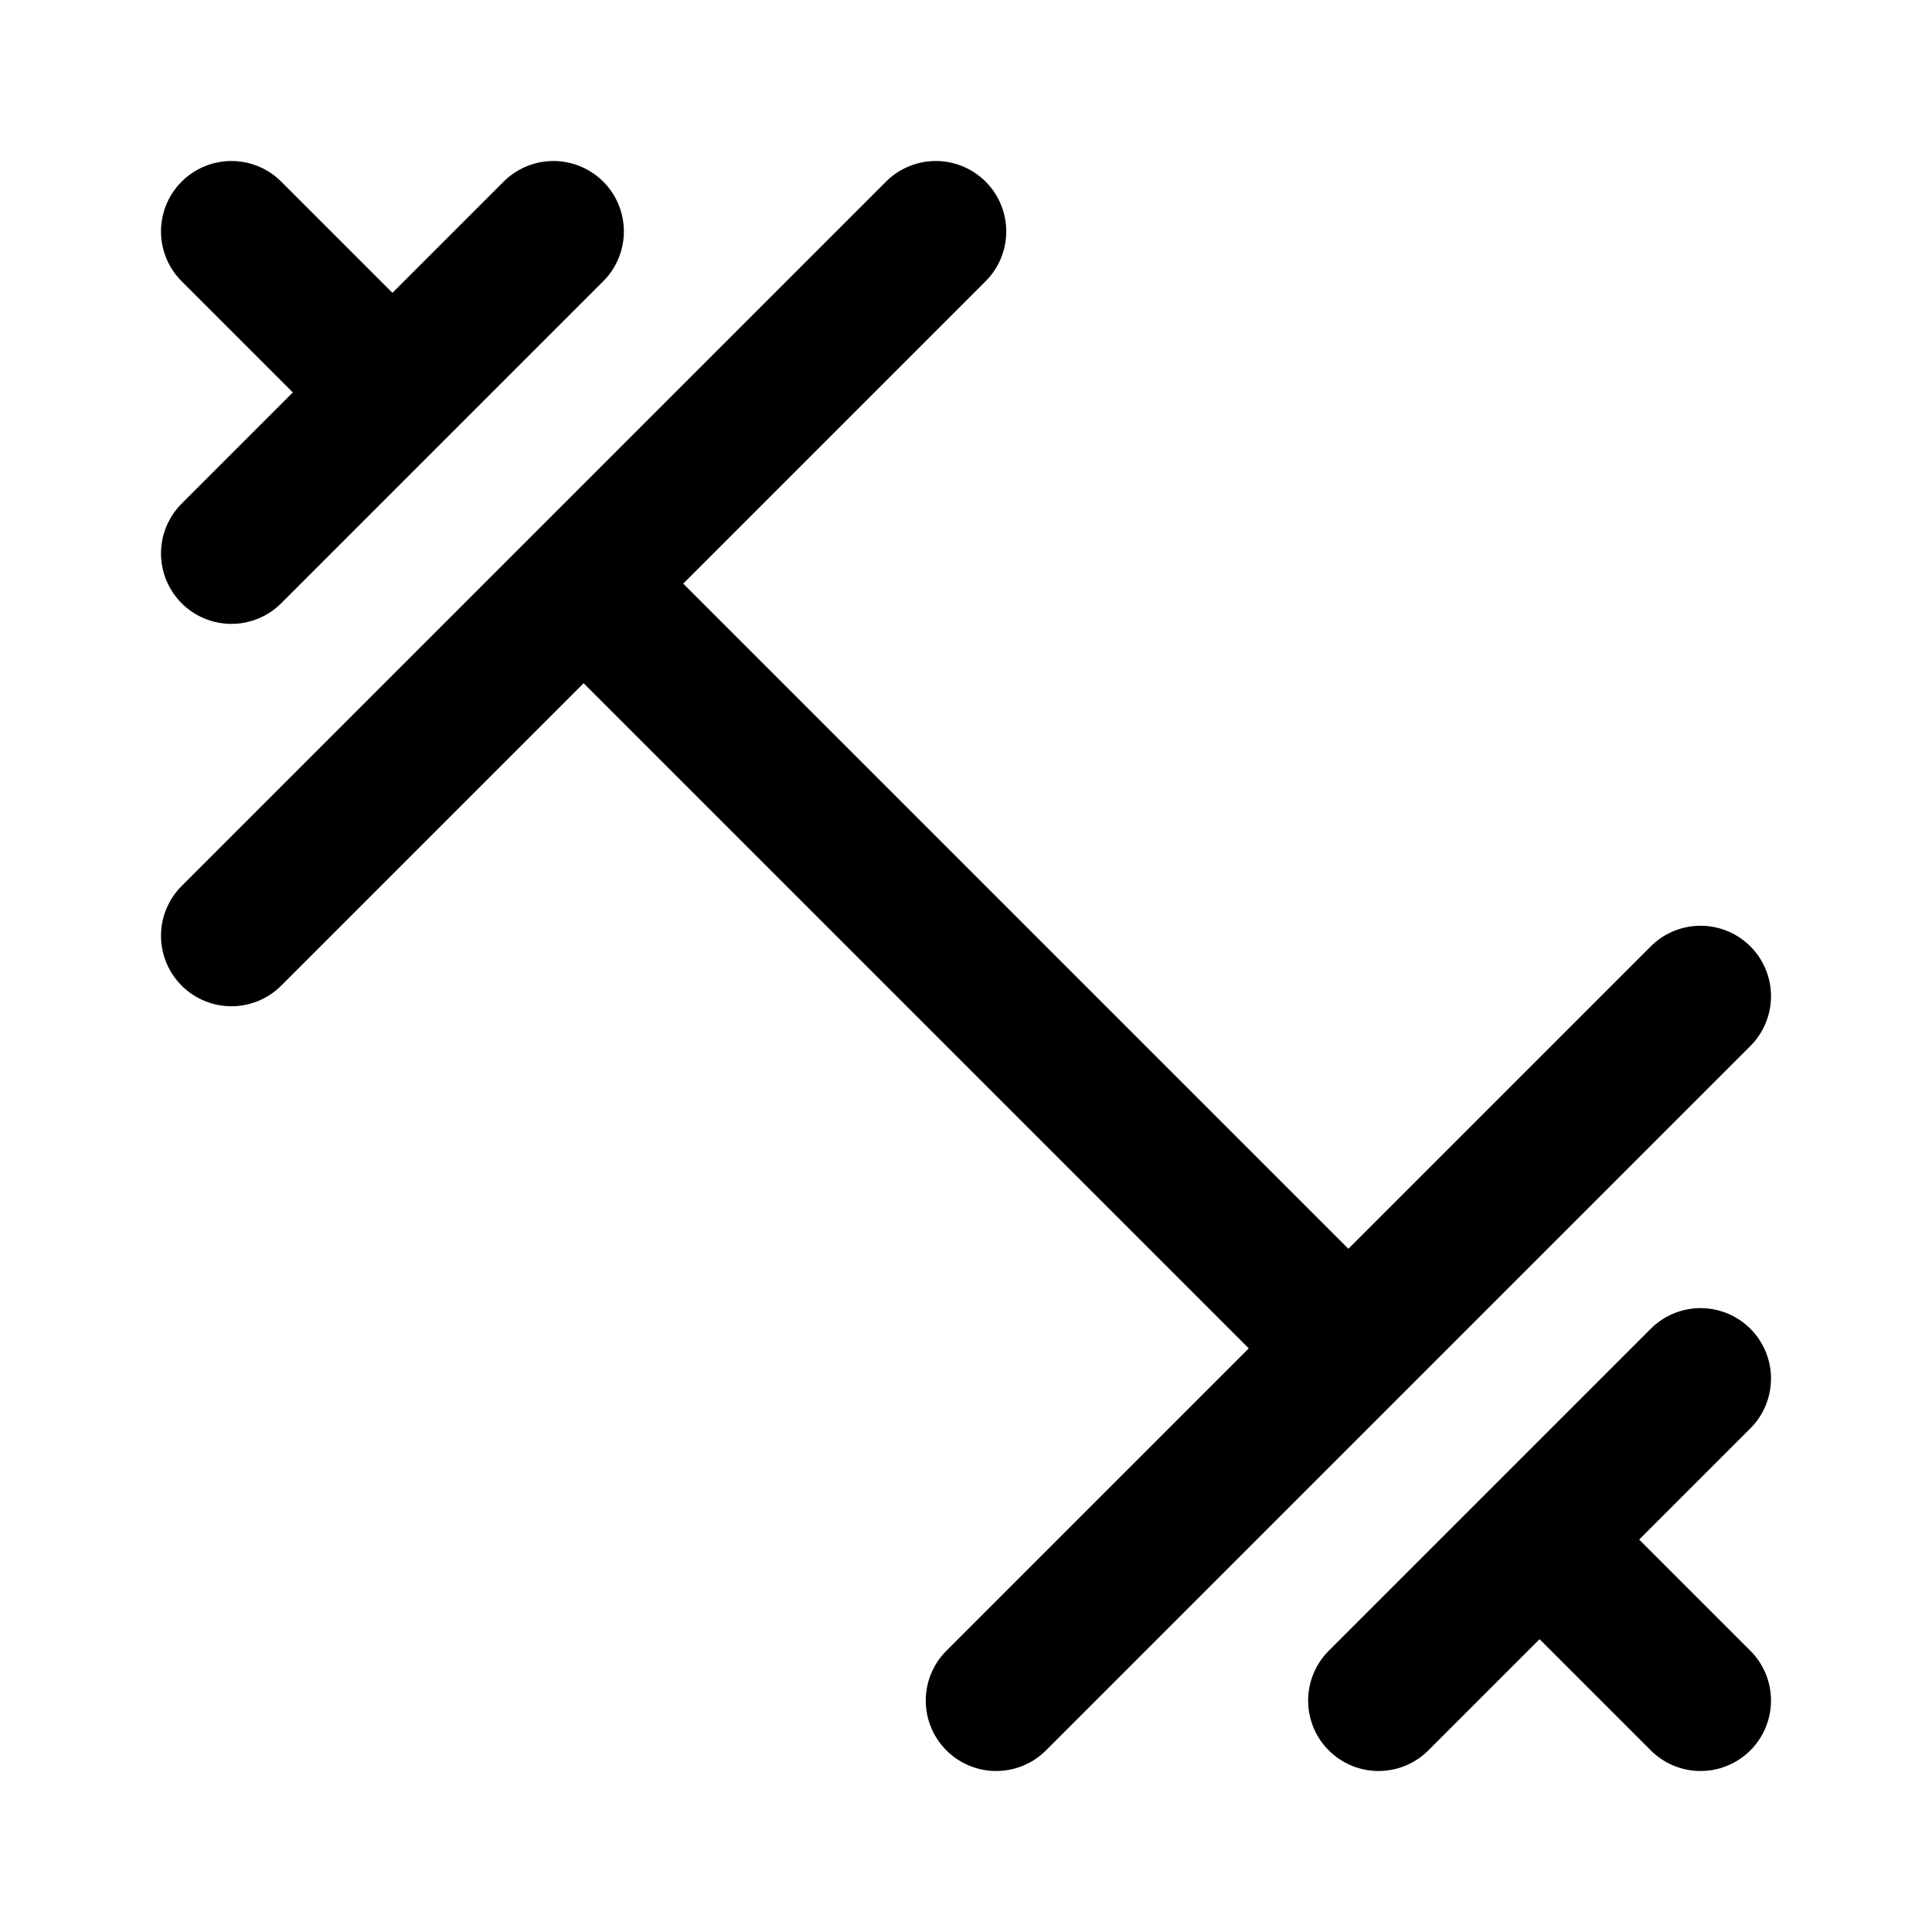 <svg xmlns="http://www.w3.org/2000/svg" width="192" height="192" fill="none"><path stroke="#000" stroke-linecap="round" stroke-linejoin="round" stroke-width="14" d="m23 23 16 16m114 114 16 16M60 60l72 72M55 23 23 55m146 82-32 32M93 23 23 93m146 6-70 70"/></svg>